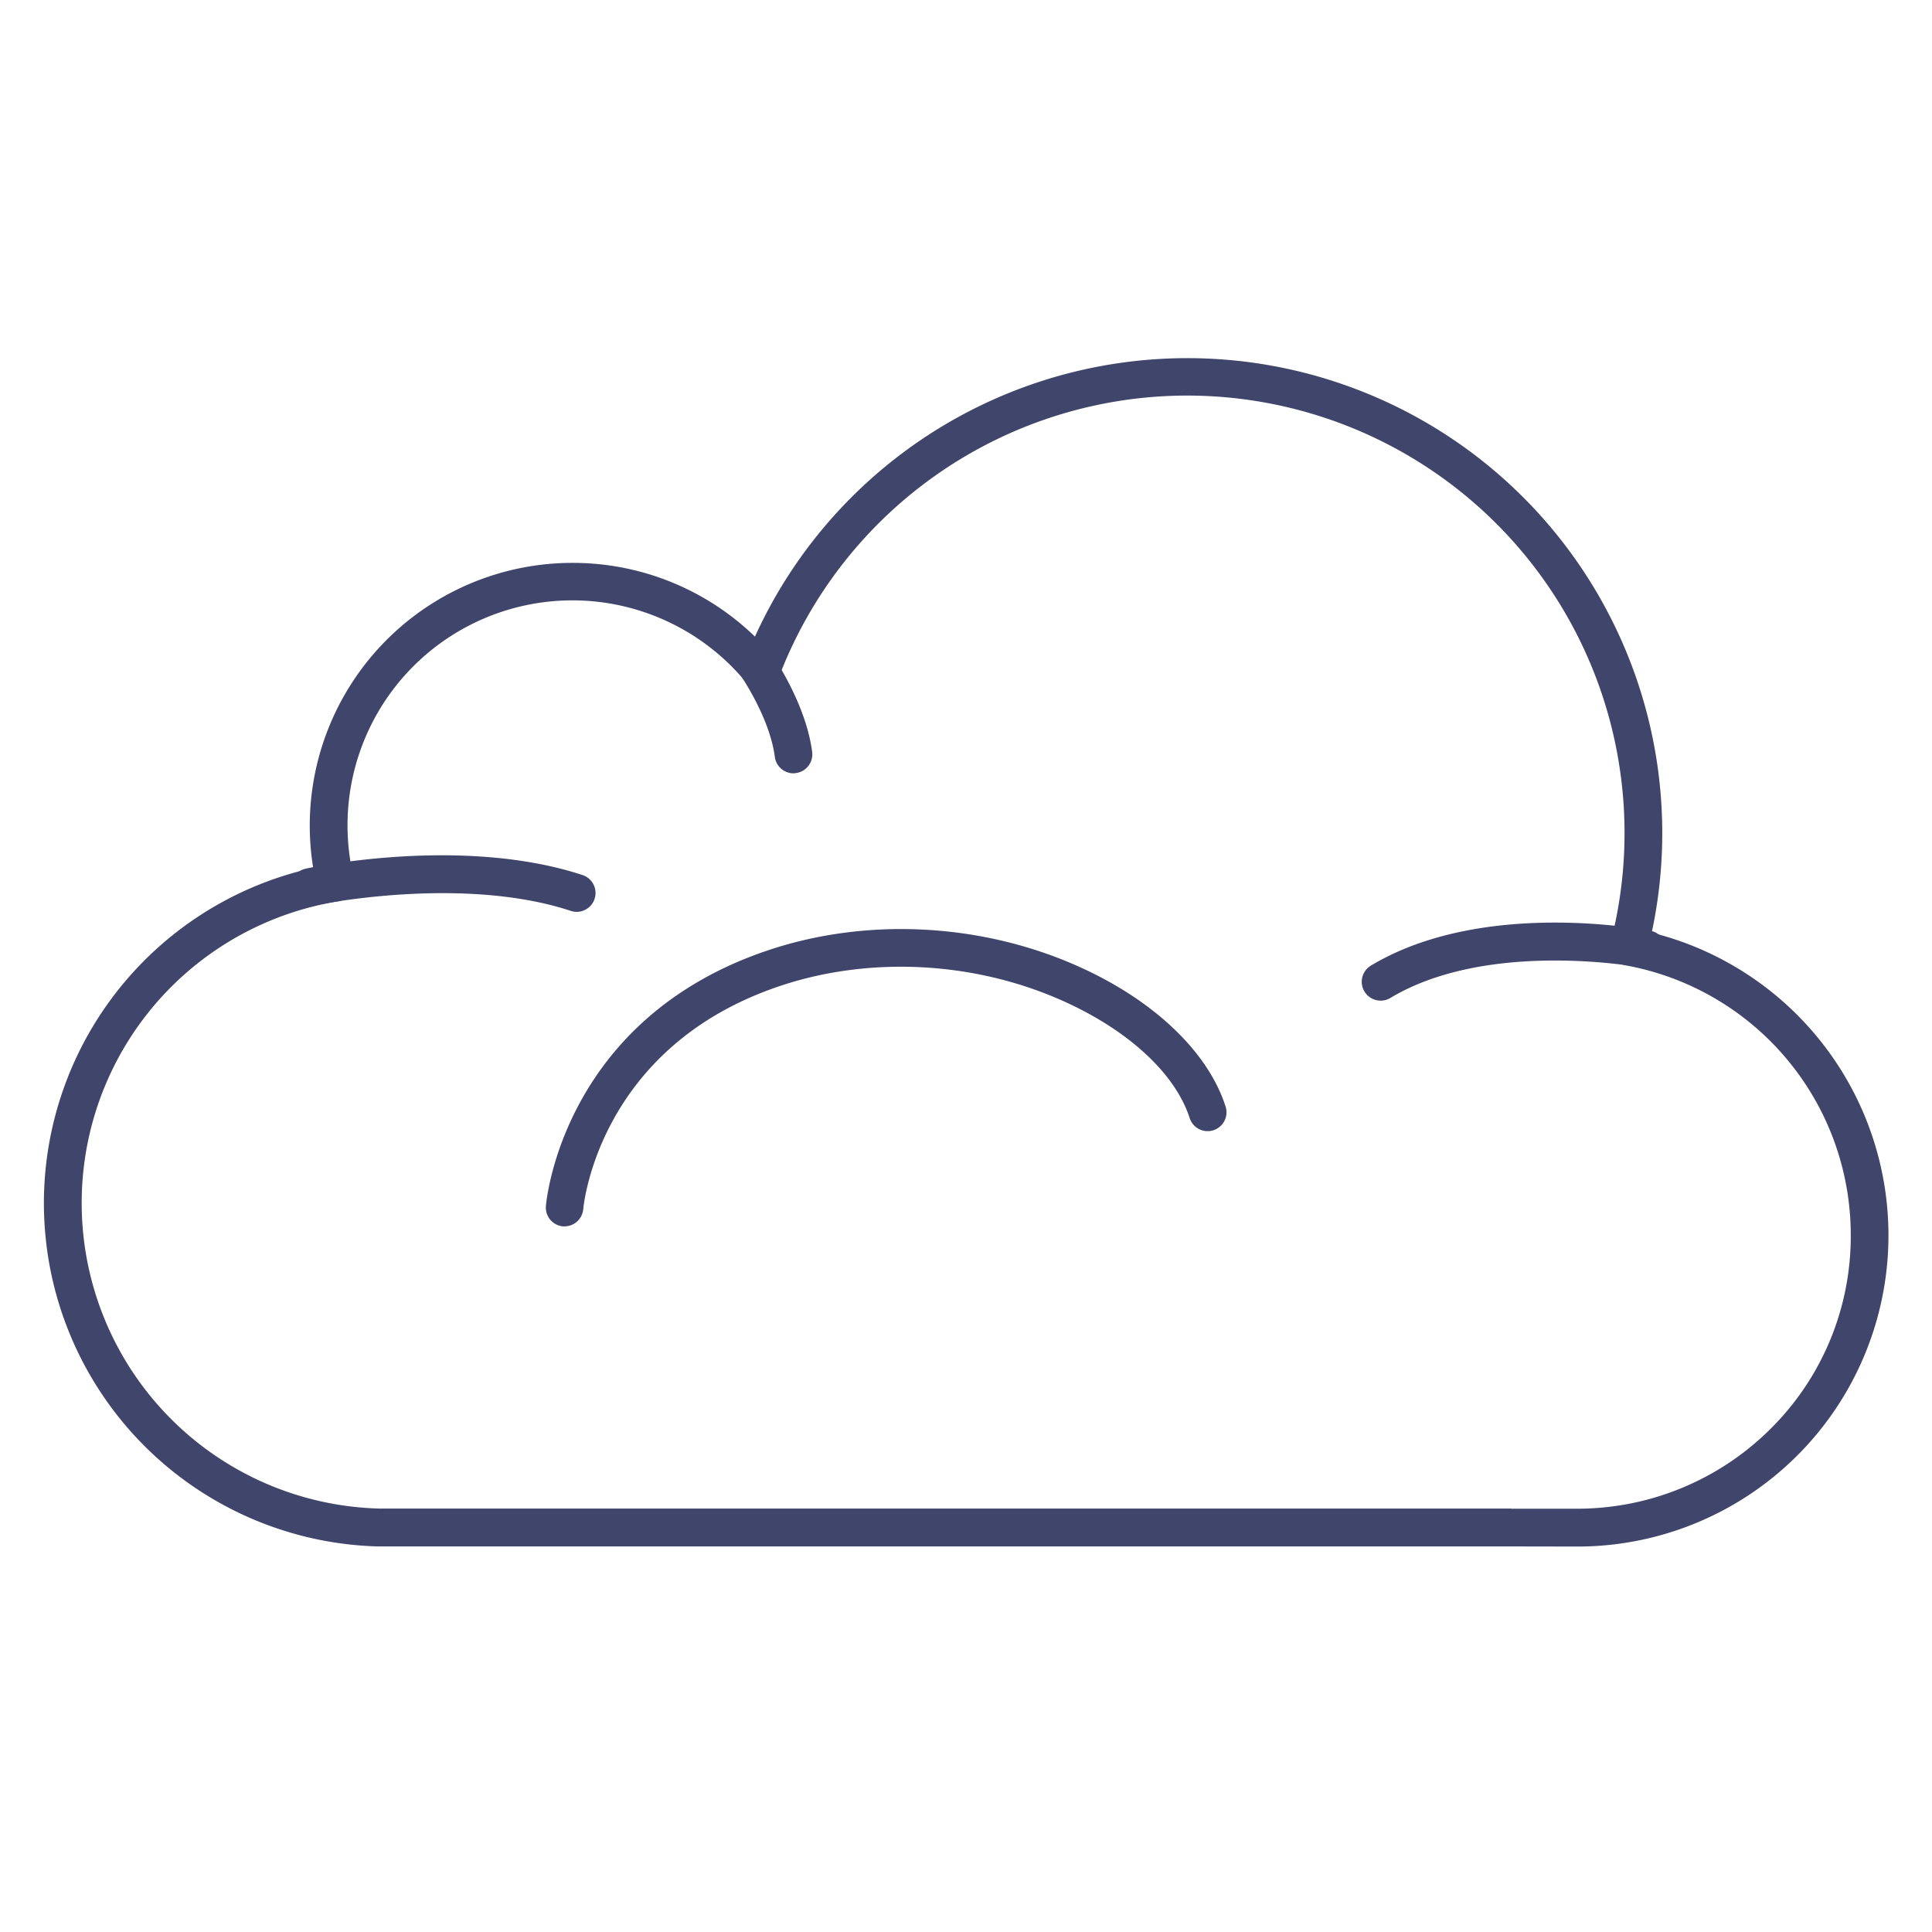 <?xml version="1.0" ?><svg id="Lines" viewBox="0 0 512 512" xmlns="http://www.w3.org/2000/svg"><defs><style>.cls-1{fill:#3f456b;}</style></defs><title/><path class="cls-1" d="M365.89,265.18a5,5,0,0,1-2.58-9.29c29.52-17.71,72.26-9.58,74.06-9.22a5,5,0,1,1-1.93,9.81c-.57-.11-40.85-7.7-67,8A5,5,0,0,1,365.89,265.18Z"/><path class="cls-1" d="M210.29,204.94a5,5,0,0,1-4.95-4.35c-1.51-11.55-10.53-23.78-10.62-23.9a5,5,0,1,1,8-6c.44.58,10.68,14.47,12.51,28.57a5,5,0,0,1-4.31,5.61A4.73,4.73,0,0,1,210.29,204.94Z"/><path class="cls-1" d="M400.5,409.82h0l-288,0H100.06A91,91,0,0,1,83,230a69.61,69.61,0,0,1,68.72-80.83,69.34,69.34,0,0,1,48.35,19.54,125.86,125.86,0,0,1,237.65,78.45,82.65,82.65,0,0,1,62.74,80.31,82.44,82.44,0,0,1-81.74,82.38Zm0-10h18.17a72.55,72.55,0,0,0,50.8-21.42,71.79,71.79,0,0,0,21-51,72.65,72.65,0,0,0-59.66-71.57,5,5,0,0,1-3.95-6.17A115.93,115.93,0,0,0,314.7,104.83a115.85,115.85,0,0,0-108.33,74.74,5,5,0,0,1-8.54,1.4A59.6,59.6,0,0,0,93.77,232.73a5,5,0,0,1-.69,3.94,5,5,0,0,1-3.36,2.18,81,81,0,0,0,10.66,160.93H112.5l288,0Z"/><path class="cls-1" d="M152.82,241.65a5,5,0,0,1-1.56-.26C122,231.77,83.53,239.9,83.14,240A5,5,0,0,1,81,230.21c1.68-.37,41.5-8.78,73.35,1.68a5,5,0,0,1-1.56,9.76Z"/><path class="cls-1" d="M149.65,325l-.45,0a5,5,0,0,1-4.53-5.41c.17-2,4.84-49.15,58.07-67.48,27.83-9.59,60.36-7.39,87,5.87,17.87,8.88,30.64,21.68,35,35.1a5,5,0,1,1-9.5,3.11c-3.56-10.89-14.49-21.56-30-29.26-24.31-12.09-54-14.1-79.31-5.37-46.93,16.16-51.21,57.17-51.37,58.91A5,5,0,0,1,149.65,325Z"/></svg>